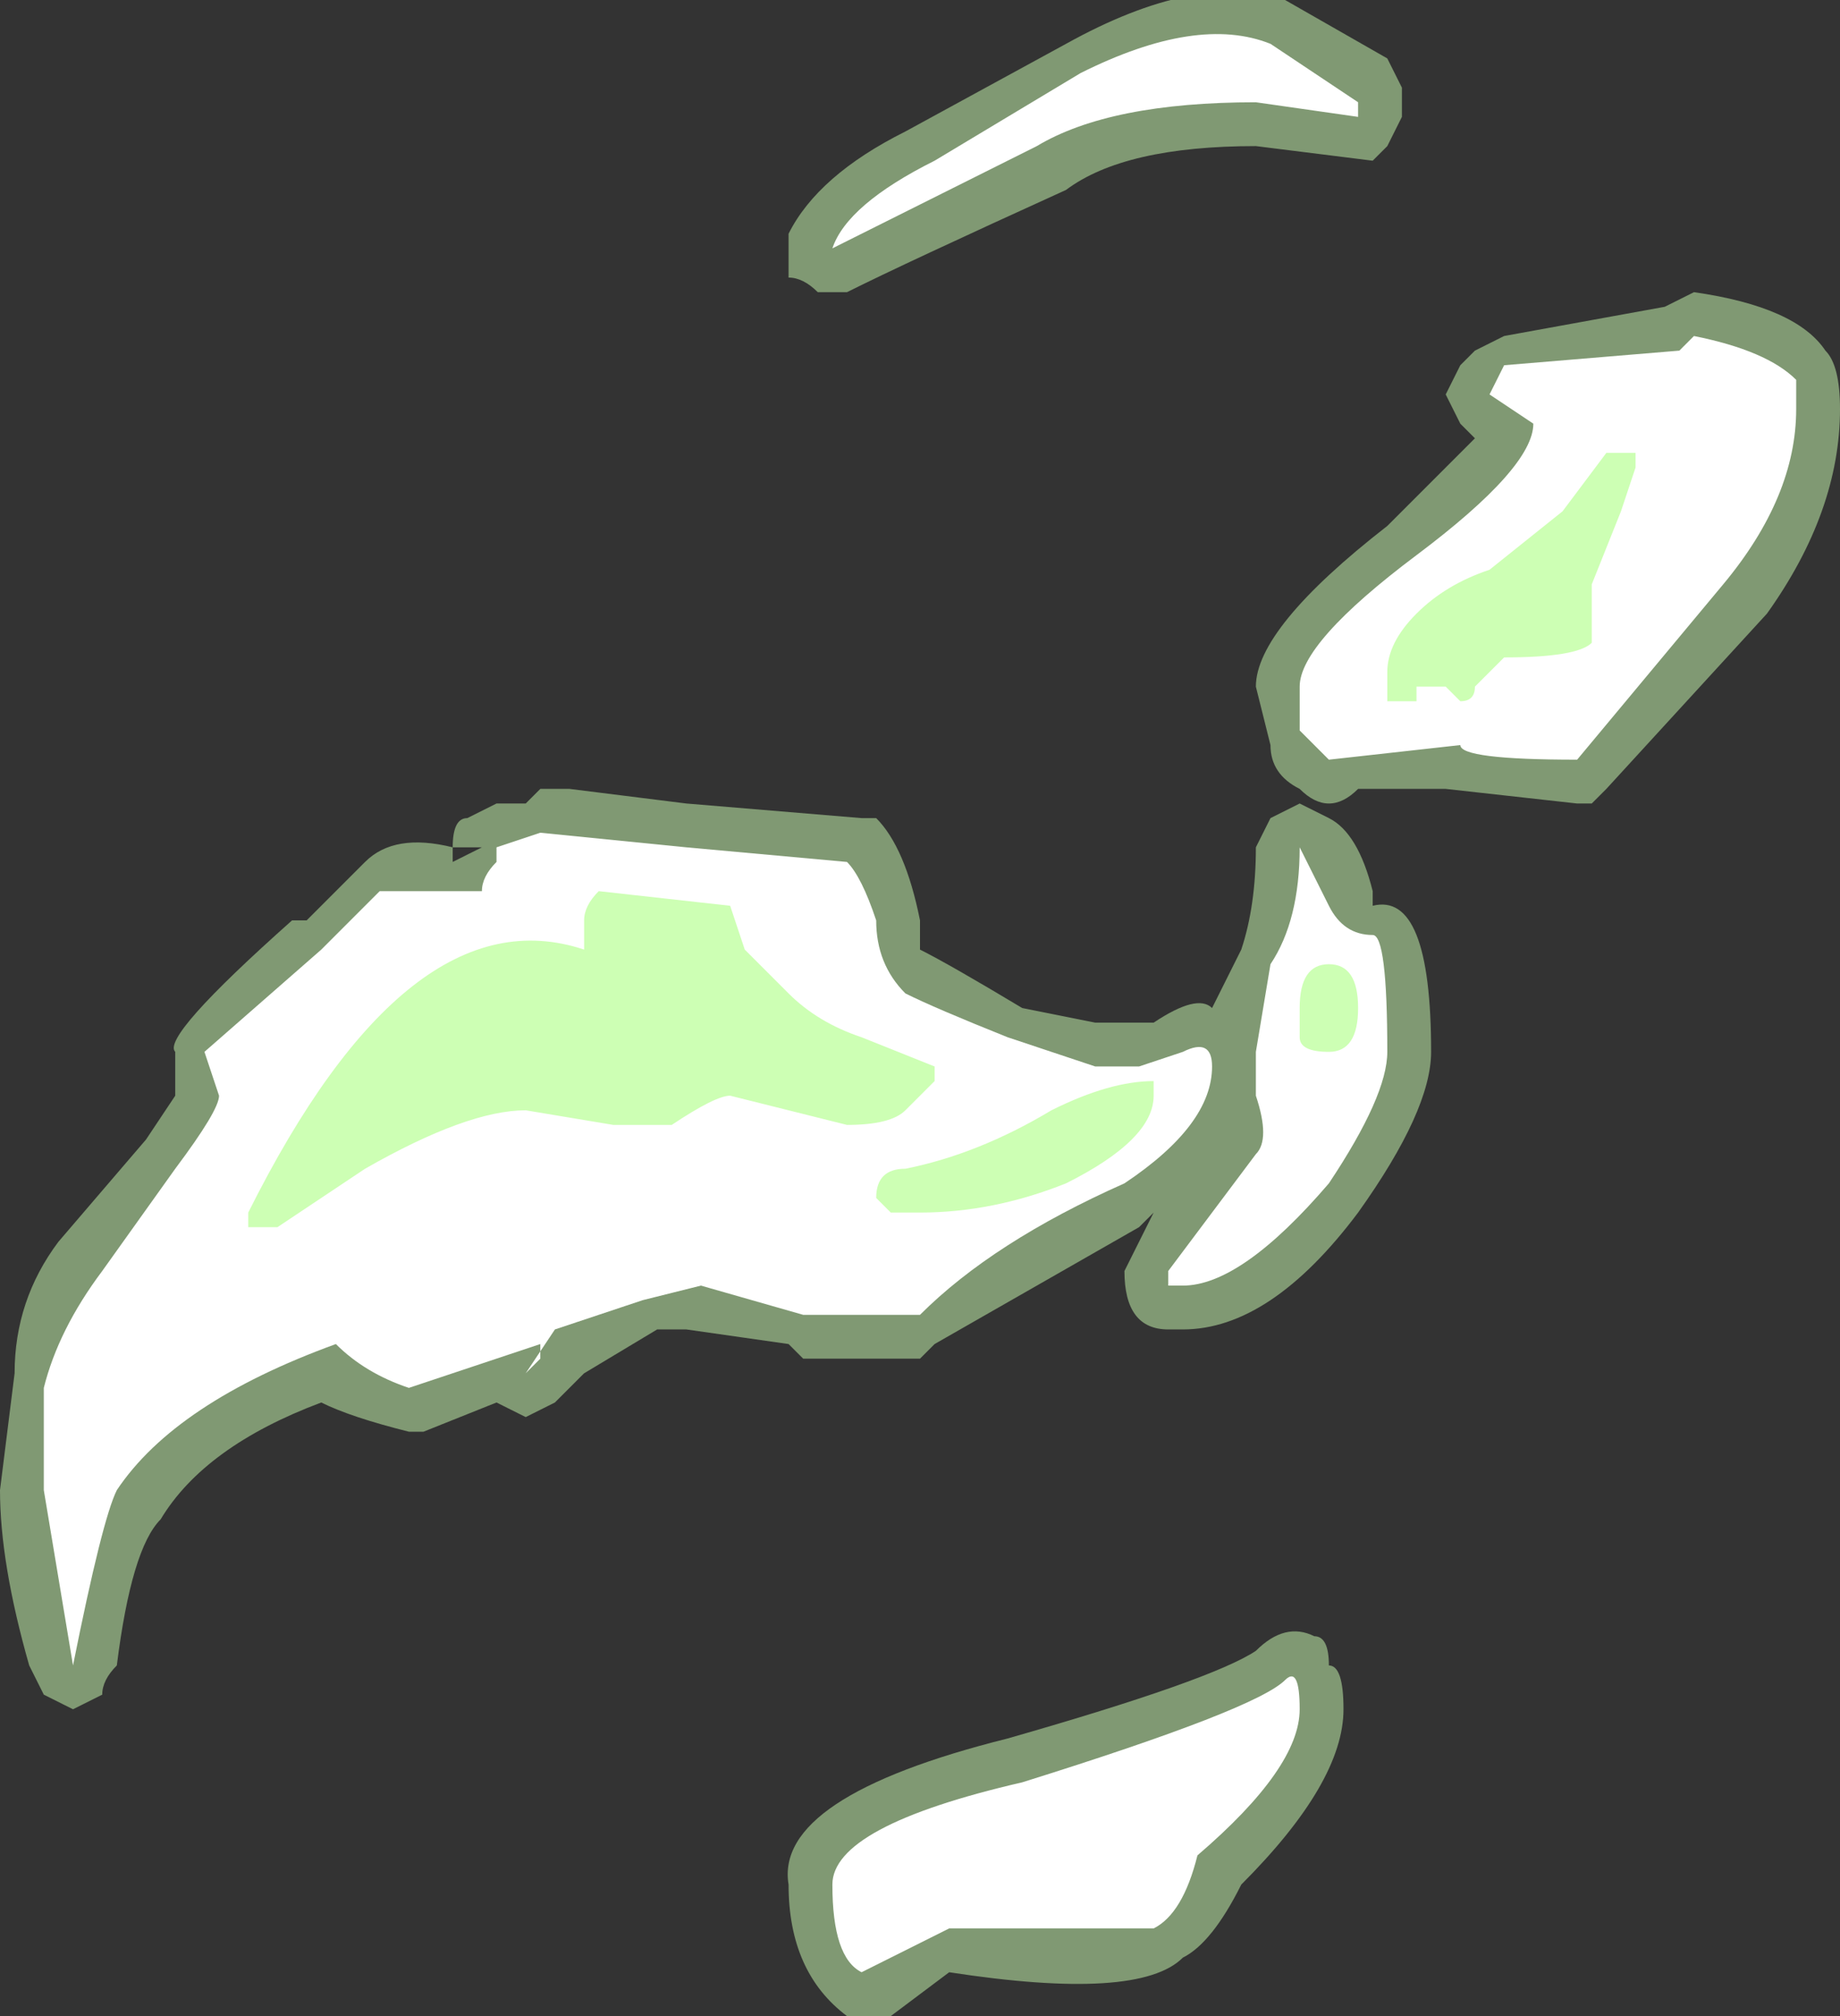 <?xml version="1.0" encoding="UTF-8" standalone="no"?>
<svg xmlns:ffdec="https://www.free-decompiler.com/flash" xmlns:xlink="http://www.w3.org/1999/xlink" ffdec:objectType="shape" height="6.9px" width="6.3px" xmlns="http://www.w3.org/2000/svg">
  <rect width="100%" height="100%" fill="#333333" stroke="none"/>
  <g transform="matrix(1.0, 0.0, 0.0, 1.0, 16.95, 20.95)">
    <path d="M-10.9 -18.85 L-11.45 -18.25 -11.5 -18.2 -11.55 -18.2 -12.0 -18.25 -12.3 -18.25 Q-12.35 -18.2 -12.4 -18.2 -12.45 -18.2 -12.5 -18.25 -12.6 -18.3 -12.6 -18.4 L-12.65 -18.6 Q-12.65 -18.8 -12.2 -19.15 -11.95 -19.4 -11.9 -19.45 L-11.95 -19.5 -12.0 -19.6 -11.95 -19.7 -11.9 -19.75 -11.8 -19.8 -11.25 -19.9 -11.15 -19.95 Q-10.8 -19.9 -10.7 -19.75 -10.65 -19.7 -10.65 -19.55 -10.65 -19.2 -10.9 -18.85 M-12.15 -20.55 L-12.2 -20.45 -12.25 -20.4 -12.65 -20.45 Q-13.1 -20.45 -13.3 -20.3 -13.85 -20.05 -14.05 -19.95 L-14.15 -19.95 Q-14.2 -20.0 -14.25 -20.0 L-14.25 -20.15 Q-14.15 -20.35 -13.85 -20.5 L-13.3 -20.8 Q-12.85 -21.05 -12.55 -20.95 L-12.2 -20.75 -12.15 -20.65 -12.15 -20.55 M-13.95 -18.15 Q-13.85 -18.05 -13.8 -17.8 L-13.8 -17.7 Q-13.7 -17.65 -13.45 -17.5 L-13.2 -17.45 -13.0 -17.45 Q-12.85 -17.55 -12.8 -17.5 L-12.7 -17.7 Q-12.65 -17.85 -12.65 -18.05 L-12.6 -18.15 -12.5 -18.2 -12.4 -18.15 Q-12.3 -18.1 -12.25 -17.9 L-12.25 -17.85 Q-12.05 -17.9 -12.05 -17.35 -12.05 -17.15 -12.3 -16.8 -12.6 -16.4 -12.9 -16.4 L-12.95 -16.4 Q-13.1 -16.4 -13.1 -16.6 L-13.0 -16.8 -13.05 -16.75 -13.75 -16.35 -13.8 -16.3 -14.2 -16.3 -14.25 -16.35 -14.6 -16.4 -14.7 -16.4 -14.95 -16.25 -15.05 -16.15 -15.15 -16.1 -15.25 -16.15 -15.5 -16.05 -15.55 -16.05 Q-15.75 -16.1 -15.85 -16.15 -16.25 -16.0 -16.4 -15.75 -16.5 -15.65 -16.55 -15.25 -16.6 -15.2 -16.6 -15.15 L-16.7 -15.1 -16.8 -15.15 -16.85 -15.25 Q-16.95 -15.6 -16.95 -15.85 L-16.9 -16.25 Q-16.9 -16.5 -16.75 -16.7 L-16.45 -17.05 -16.35 -17.2 -16.35 -17.35 Q-16.4 -17.4 -15.95 -17.8 L-15.9 -17.8 -15.7 -18.0 Q-15.6 -18.1 -15.4 -18.05 -15.4 -18.15 -15.35 -18.15 L-15.25 -18.2 -15.15 -18.2 -15.1 -18.25 -15.0 -18.25 -14.6 -18.2 -14.0 -18.15 -13.95 -18.15 M-15.35 -18.05 L-15.4 -18.05 -15.4 -18.0 -15.3 -18.05 -15.35 -18.05 M-13.5 -15.0 Q-12.8 -15.2 -12.65 -15.3 -12.55 -15.4 -12.45 -15.35 -12.4 -15.35 -12.4 -15.25 -12.35 -15.25 -12.35 -15.1 -12.35 -14.85 -12.7 -14.5 -12.8 -14.3 -12.9 -14.25 -13.05 -14.1 -13.7 -14.2 L-13.9 -14.05 -14.05 -14.05 Q-14.25 -14.2 -14.25 -14.5 -14.3 -14.8 -13.5 -15.0" fill="#cdffb4" fill-opacity="0.502" fill-rule="evenodd" stroke="none"/>
    <path d="M-10.8 -19.65 L-10.8 -19.55 Q-10.8 -19.25 -11.05 -18.95 L-11.55 -18.35 Q-11.95 -18.35 -11.95 -18.4 L-12.4 -18.35 Q-12.45 -18.4 -12.5 -18.45 L-12.5 -18.6 Q-12.5 -18.75 -12.1 -19.05 -11.7 -19.35 -11.7 -19.5 L-11.85 -19.6 -11.8 -19.7 -11.2 -19.75 -11.15 -19.8 Q-10.9 -19.75 -10.8 -19.65 M-12.65 -20.6 Q-13.15 -20.6 -13.4 -20.45 -13.9 -20.2 -14.1 -20.1 -14.05 -20.25 -13.75 -20.4 L-13.25 -20.7 Q-12.85 -20.9 -12.6 -20.8 L-12.3 -20.6 -12.3 -20.55 -12.65 -20.6 M-13.95 -17.8 Q-13.95 -17.65 -13.85 -17.55 -13.75 -17.5 -13.5 -17.4 L-13.2 -17.3 -13.05 -17.3 -12.9 -17.35 Q-12.8 -17.4 -12.8 -17.3 -12.8 -17.1 -13.1 -16.9 -13.55 -16.7 -13.8 -16.45 L-14.2 -16.45 -14.55 -16.55 -14.75 -16.5 -15.05 -16.4 -15.15 -16.25 -15.1 -16.3 -15.1 -16.35 Q-15.25 -16.3 -15.55 -16.2 -15.7 -16.25 -15.8 -16.35 -16.35 -16.15 -16.55 -15.85 -16.6 -15.75 -16.7 -15.25 L-16.8 -15.85 -16.8 -16.2 Q-16.75 -16.4 -16.6 -16.6 L-16.35 -16.95 Q-16.2 -17.15 -16.2 -17.2 L-16.25 -17.35 -15.85 -17.7 -15.65 -17.9 -15.3 -17.9 Q-15.3 -17.95 -15.25 -18.0 L-15.25 -18.05 -15.1 -18.1 -14.6 -18.05 -14.05 -18.0 Q-14.0 -17.95 -13.95 -17.8 M-14.0 -17.8 L-14.0 -17.8 M-12.4 -17.85 Q-12.35 -17.75 -12.25 -17.75 -12.2 -17.75 -12.2 -17.35 -12.2 -17.2 -12.4 -16.9 -12.7 -16.55 -12.9 -16.55 L-12.95 -16.55 -12.95 -16.6 -12.65 -17.0 Q-12.6 -17.05 -12.65 -17.2 L-12.65 -17.35 -12.6 -17.65 Q-12.5 -17.8 -12.5 -18.05 L-12.4 -17.85 M-14.0 -14.2 Q-14.1 -14.25 -14.1 -14.5 -14.1 -14.7 -13.45 -14.85 -12.65 -15.1 -12.55 -15.2 -12.5 -15.25 -12.5 -15.1 -12.5 -14.9 -12.85 -14.6 -12.9 -14.4 -13.0 -14.35 L-13.7 -14.35 -14.0 -14.2" fill="#ffffff" fill-rule="evenodd" stroke="none"/>
    <path d="M-11.35 -19.4 L-11.35 -19.35 -11.4 -19.2 -11.5 -18.95 -11.5 -18.75 Q-11.55 -18.7 -11.8 -18.7 L-11.9 -18.6 Q-11.9 -18.55 -11.95 -18.55 L-12.0 -18.6 -12.1 -18.6 -12.1 -18.55 -12.2 -18.55 -12.2 -18.65 Q-12.2 -18.75 -12.1 -18.85 -12.0 -18.95 -11.85 -19.0 L-11.6 -19.2 -11.45 -19.4 -11.35 -19.4 M-14.4 -17.7 L-14.25 -17.55 Q-14.15 -17.45 -14.0 -17.4 L-13.75 -17.3 -13.75 -17.25 -13.85 -17.15 Q-13.9 -17.1 -14.05 -17.1 L-14.45 -17.2 Q-14.5 -17.2 -14.65 -17.1 L-14.85 -17.1 -15.15 -17.15 Q-15.35 -17.15 -15.7 -16.95 L-16.0 -16.75 -16.1 -16.75 -16.1 -16.8 Q-15.55 -17.9 -14.95 -17.7 L-14.95 -17.8 Q-14.95 -17.85 -14.9 -17.9 L-14.45 -17.85 -14.4 -17.7 M-12.4 -17.35 Q-12.5 -17.35 -12.5 -17.4 L-12.5 -17.5 Q-12.5 -17.65 -12.4 -17.65 -12.3 -17.65 -12.3 -17.5 -12.3 -17.35 -12.4 -17.35 M-13.0 -17.25 L-13.0 -17.2 Q-13.0 -17.05 -13.3 -16.9 -13.55 -16.8 -13.8 -16.8 L-13.9 -16.8 -13.95 -16.85 Q-13.95 -16.95 -13.85 -16.95 -13.6 -17.0 -13.35 -17.15 -13.15 -17.25 -13.0 -17.25" fill="#cdffb4" fill-rule="evenodd" stroke="none"/>
  </g>
</svg>
